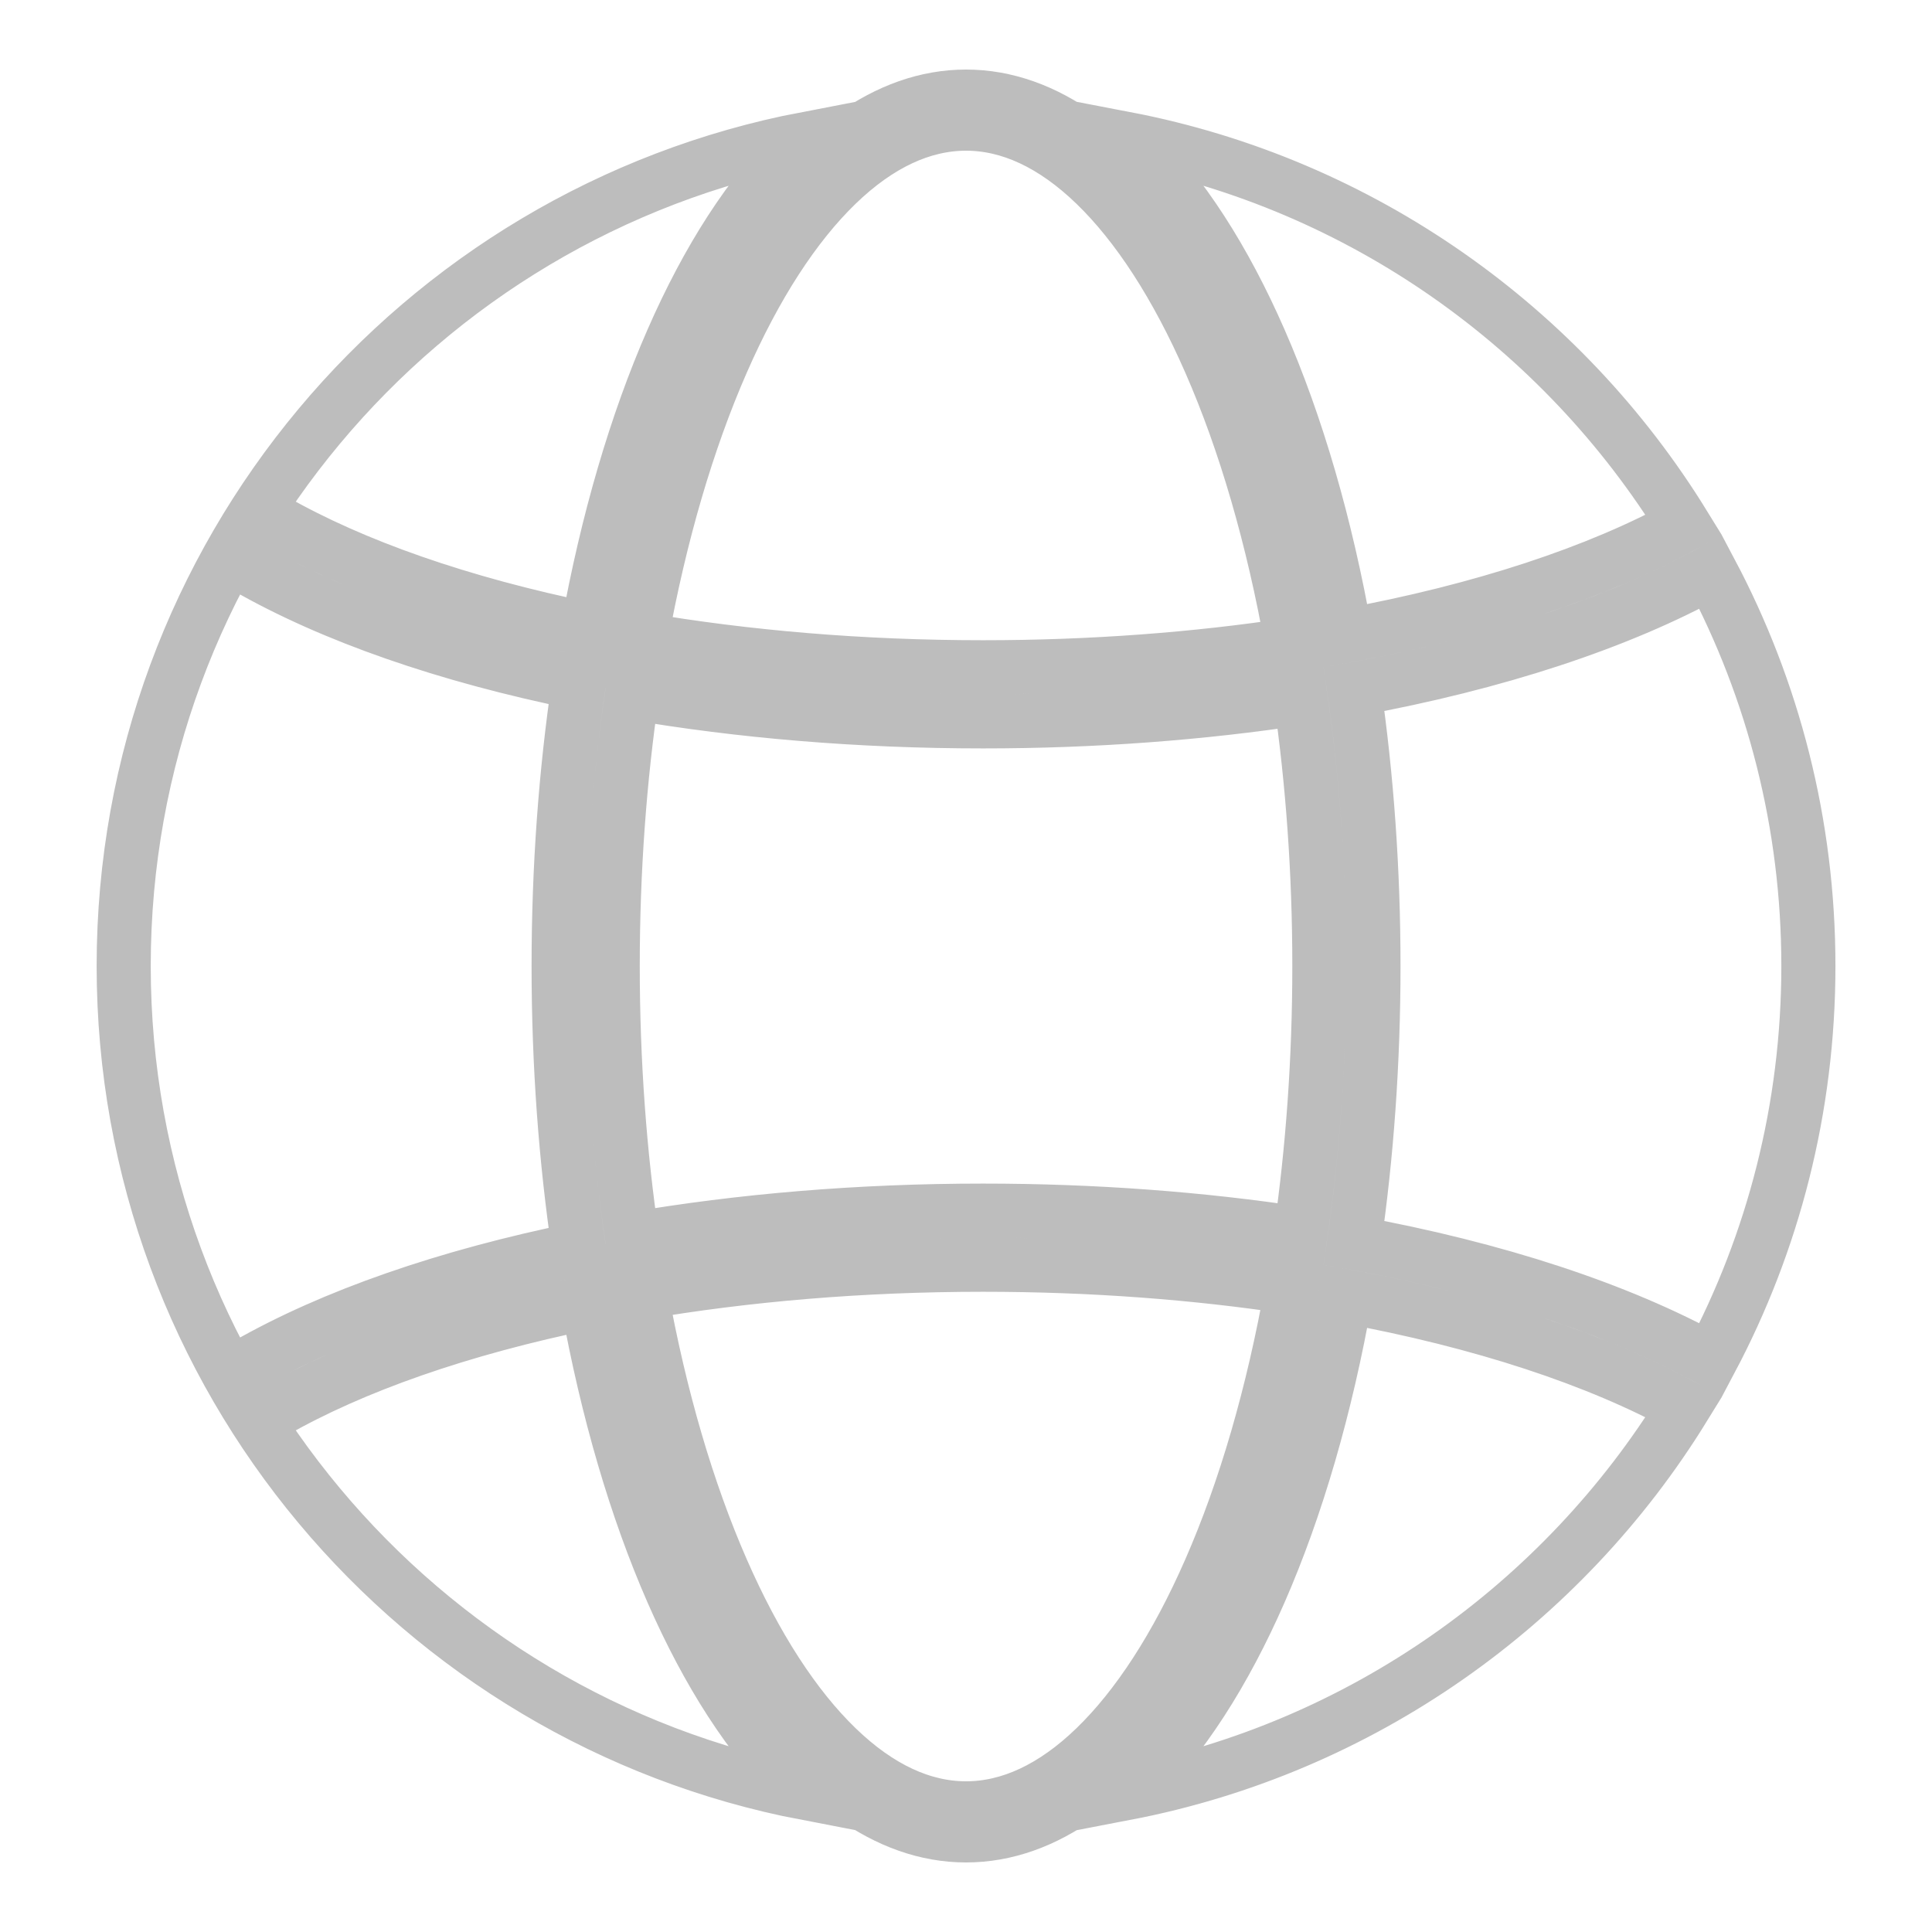 <svg width="50" height="50" viewBox="0 0 50 50" fill="none" xmlns="http://www.w3.org/2000/svg">
<path d="M15.898 33.577C17.373 41.749 20.893 47.5 25.001 47.5C29.134 47.5 32.672 41.678 34.131 33.425M15.779 32.887C15.741 32.658 15.706 32.427 15.671 32.195M15.671 17.805C15.706 17.573 15.741 17.342 15.779 17.113M15.898 16.423C17.373 8.251 20.893 2.5 25.001 2.5C29.134 2.5 32.672 8.323 34.131 16.575M25.001 46.8C23.873 46.8 22.744 46.281 21.656 45.229C20.564 44.173 19.549 42.612 18.682 40.629C17.795 38.603 17.077 36.169 16.587 33.453C19.293 32.99 22.286 32.731 25.442 32.731C28.269 32.731 30.965 32.939 33.44 33.315C32.949 36.086 32.222 38.569 31.32 40.629C30.453 42.612 29.438 44.173 28.346 45.229C27.258 46.281 26.128 46.8 25.001 46.8ZM14.983 32.329C11.553 33.025 8.594 34.056 6.372 35.329L7.068 36.544C9.129 35.363 11.925 34.382 15.211 33.711C15.718 36.52 16.465 39.057 17.399 41.191C18.313 43.279 19.419 45.013 20.683 46.235C20.744 46.294 20.805 46.352 20.867 46.409C10.804 44.477 3.201 35.626 3.201 25C3.201 14.374 10.804 5.523 20.867 3.591C20.805 3.648 20.744 3.706 20.683 3.765C19.419 4.987 18.313 6.721 17.399 8.81C16.465 10.943 15.718 13.48 15.211 16.289C11.925 15.618 9.129 14.637 7.068 13.457L6.372 14.671C8.594 15.944 11.553 16.975 14.983 17.671C14.642 19.977 14.457 22.442 14.457 25C14.457 27.558 14.642 30.023 14.983 32.329ZM25.442 31.331C22.23 31.331 19.16 31.593 16.361 32.072C16.035 29.856 15.857 27.478 15.857 25C15.857 22.522 16.035 20.144 16.361 17.928C19.16 18.407 22.23 18.669 25.442 18.669C28.326 18.669 31.098 18.457 33.661 18.067C33.974 20.243 34.145 22.574 34.145 25C34.145 27.426 33.974 29.757 33.661 31.933C31.098 31.543 28.326 31.331 25.442 31.331ZM25.442 17.269C22.286 17.269 19.293 17.01 16.587 16.547C17.077 13.831 17.795 11.397 18.682 9.371C19.549 7.388 20.564 5.827 21.656 4.771C22.744 3.719 23.873 3.2 25.001 3.2C26.128 3.2 27.258 3.719 28.346 4.771C29.438 5.827 30.453 7.388 31.32 9.371C32.222 11.431 32.949 13.914 33.44 16.685C30.965 17.061 28.269 17.269 25.442 17.269ZM29.319 3.765C29.258 3.706 29.197 3.648 29.135 3.591C35.236 4.763 40.433 8.477 43.58 13.589C41.364 14.809 38.35 15.807 34.821 16.454C34.313 13.579 33.555 10.985 32.603 8.81C31.689 6.721 30.583 4.987 29.319 3.765ZM35.043 17.837C38.713 17.166 41.892 16.12 44.275 14.805C45.888 17.847 46.801 21.317 46.801 25C46.801 28.683 45.888 32.153 44.275 35.195C41.892 33.88 38.713 32.834 35.043 32.163C35.369 29.905 35.545 27.497 35.545 25C35.545 22.503 35.369 20.095 35.043 17.837ZM34.821 33.546C38.35 34.193 41.364 35.191 43.58 36.411C40.433 41.523 35.236 45.237 29.135 46.409C29.197 46.352 29.258 46.294 29.319 46.235C30.583 45.013 31.689 43.279 32.603 41.191C33.555 39.015 34.313 36.42 34.821 33.546Z" stroke="#BDBDBD" stroke-width="1.4"/>
</svg>
